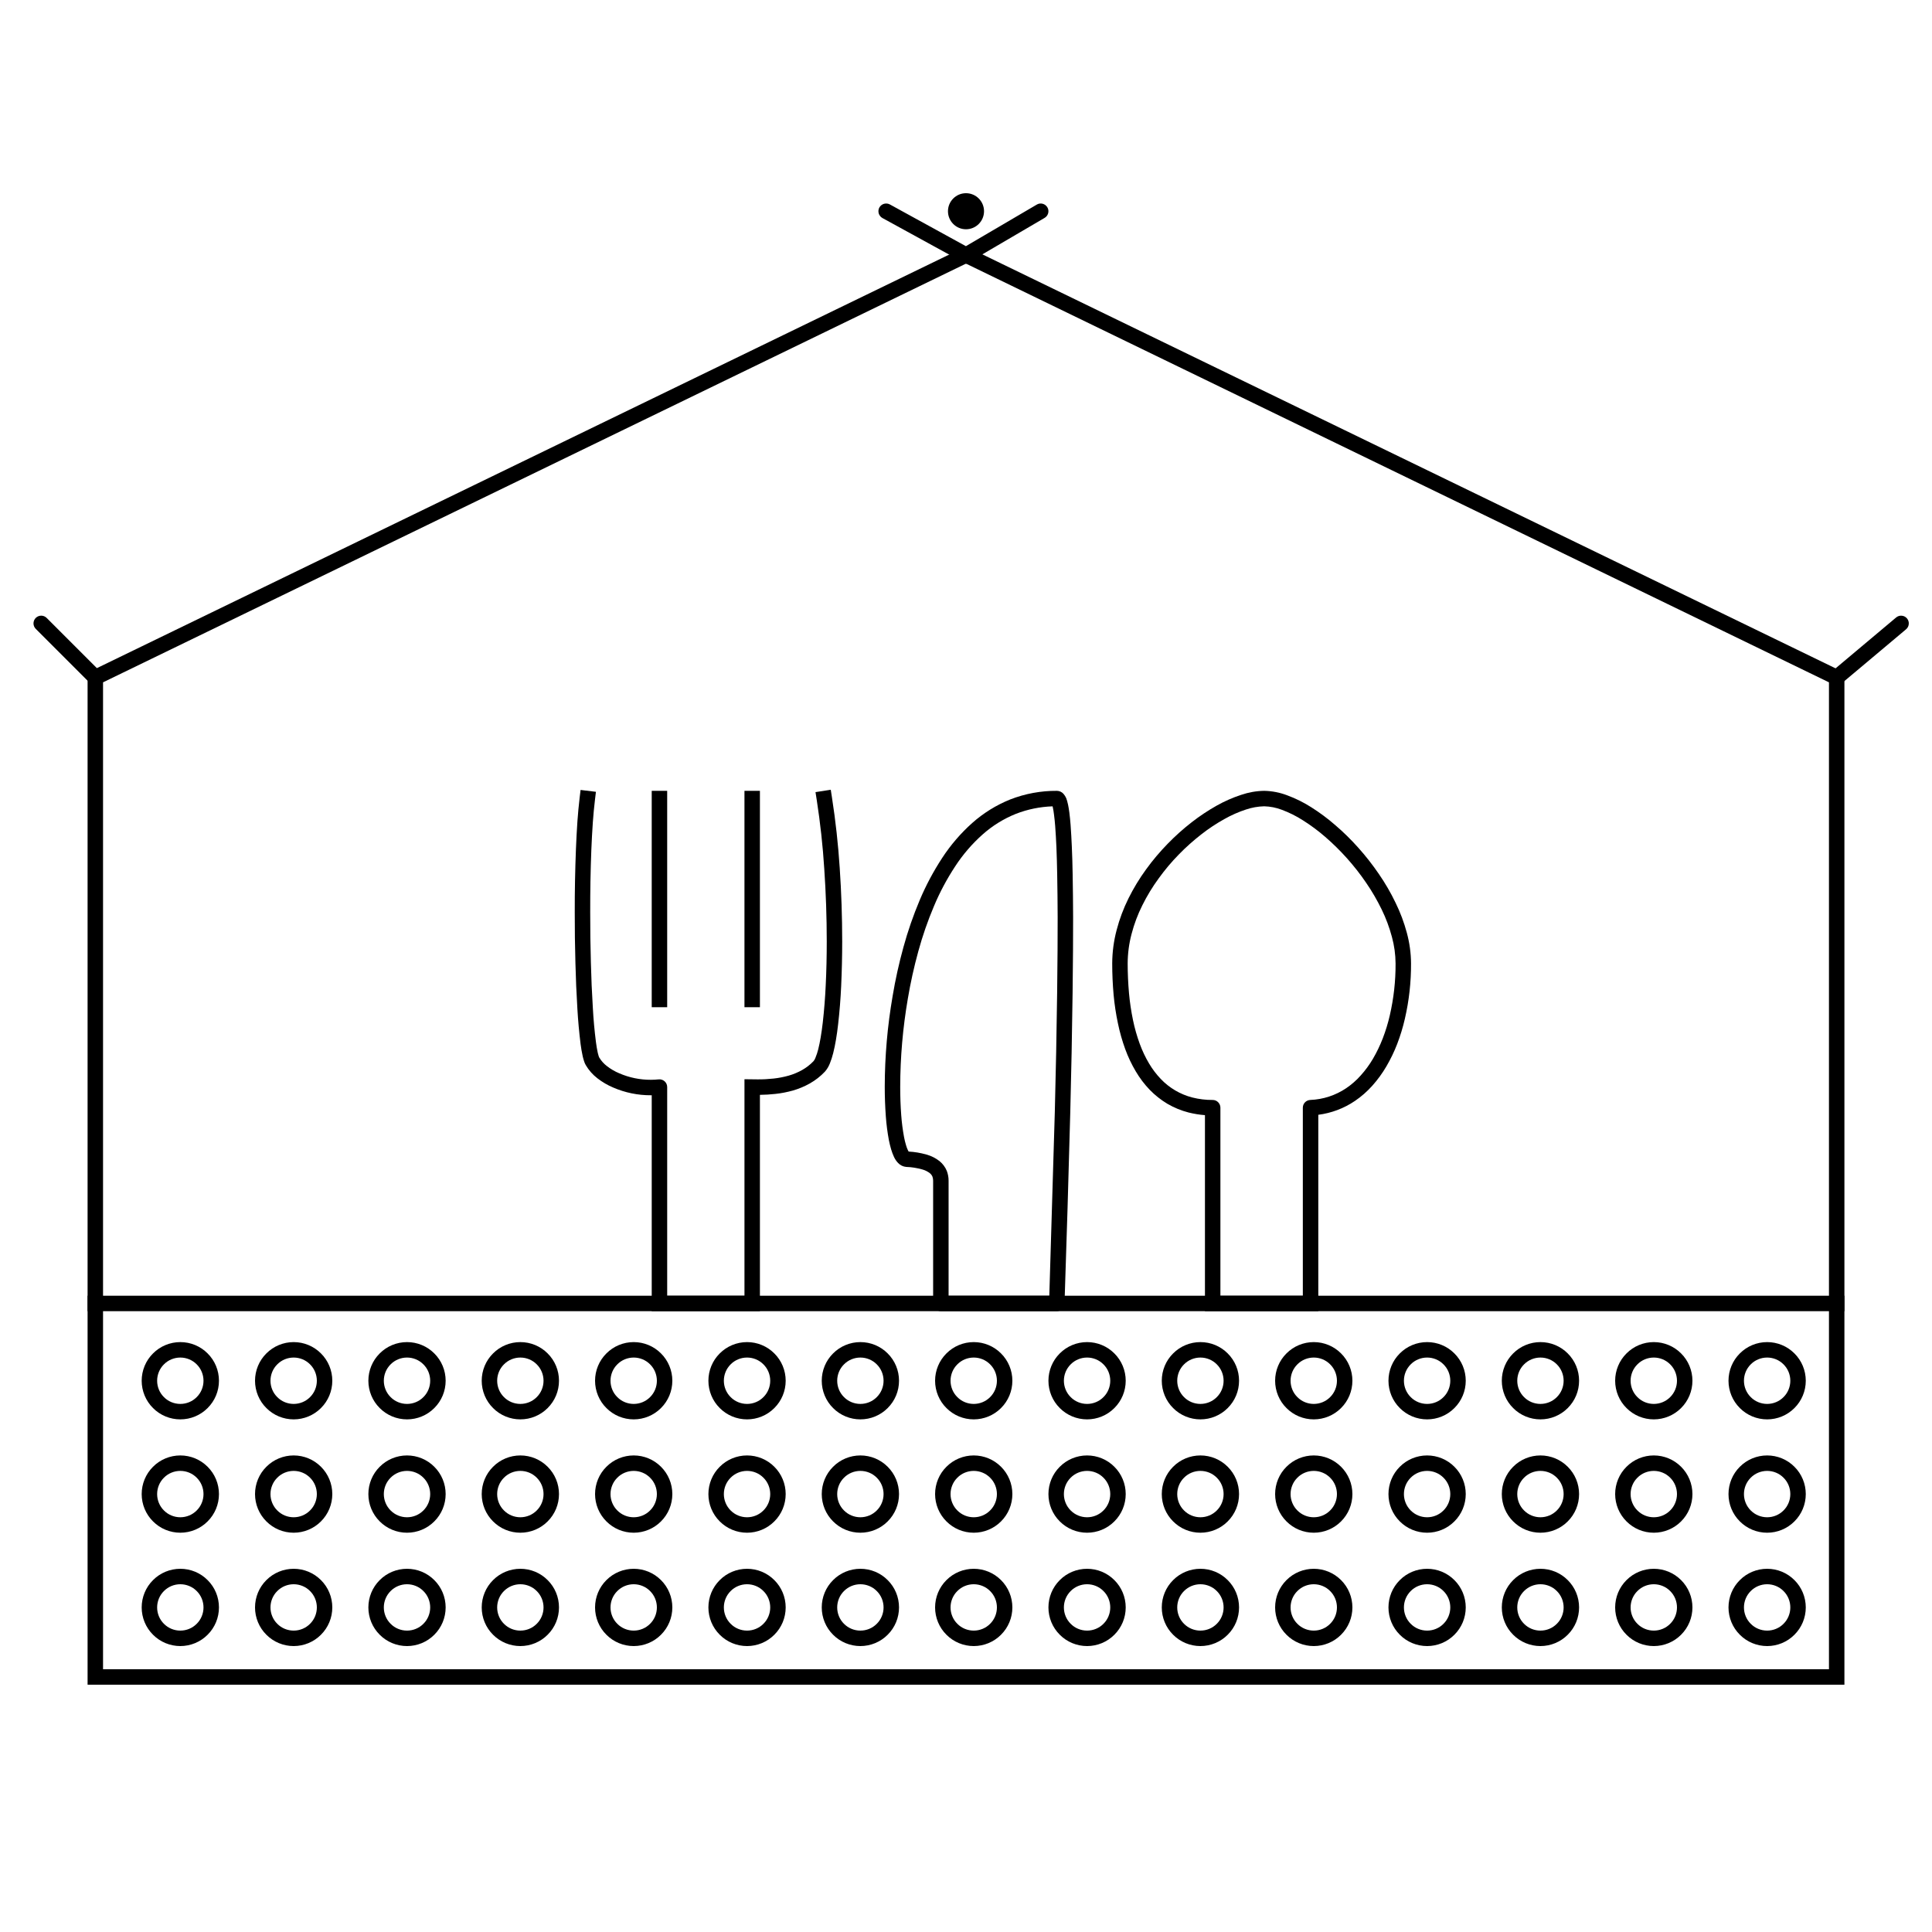 <?xml version="1.0" encoding="UTF-8"?>
<svg style="isolation:isolate" viewBox="0 0 375 375" xmlns="http://www.w3.org/2000/svg">
<defs>
<clipPath id="a">
<rect width="375" height="375"/>
</clipPath>
</defs>
<g clip-path="url(#a)">
<path d="m358 130.56v196.44h-341v-196.44l170.5-82.73 170.5 82.73zm-3 1.88v191.56h-335v-191.56l167.5-81.27 167.5 81.27z" fill-rule="evenodd"/>
<path d="m6.94 122.06c-0.28-0.28-0.44-0.66-0.44-1.06s0.16-0.78 0.44-1.06 0.66-0.44 1.06-0.44 0.78 0.16 1.06 0.44l10.5 10.5c0.28 0.28 0.44 0.66 0.44 1.06s-0.16 0.78-0.44 1.06-0.66 0.44-1.06 0.44-0.78-0.16-1.06-0.44l-10.5-10.5z"/>
<path d="m369.96 122.15l-12.5 10.5c-0.3 0.25-0.69 0.38-1.09 0.34-0.4-0.03-0.76-0.22-1.02-0.53-0.25-0.3-0.38-0.69-0.34-1.09 0.03-0.4 0.22-0.76 0.53-1.02l12.5-10.5c0.3-0.25 0.69-0.38 1.09-0.34 0.4 0.03 0.76 0.22 1.02 0.53 0.25 0.3 0.38 0.69 0.34 1.09-0.03 0.4-0.22 0.76-0.53 1.02z"/>
<path d="m201.24 39.71c0.34-0.21 0.75-0.26 1.14-0.16 0.38 0.1 0.71 0.35 0.91 0.69 0.21 0.34 0.26 0.75 0.16 1.14-0.1 0.38-0.35 0.71-0.69 0.91l-15.24 8.93-16.24-8.9c-0.35-0.2-0.61-0.52-0.72-0.9s-0.07-0.79 0.12-1.14c0.2-0.35 0.52-0.61 0.9-0.72s0.79-0.07 1.14 0.12l14.76 8.1 13.76-8.07z"/>
<path d="m184 41c0-1.932 1.568-3.5 3.5-3.5s3.5 1.568 3.5 3.5-1.568 3.5-3.5 3.5-3.5-1.568-3.5-3.5z"/>
<g style="isolation:isolate">
<path d="m181.12 253v-22.01-1.78-0.01-0.02c0-0.27-0.04-0.54-0.13-0.79-0.11-0.26-0.28-0.49-0.5-0.67-0.44-0.34-0.94-0.59-1.47-0.73-1.02-0.29-2.06-0.46-3.11-0.49-0.61-0.05-1.17-0.32-1.59-0.77-0.33-0.34-0.6-0.74-0.8-1.18-0.22-0.47-0.4-0.96-0.55-1.46-0.17-0.59-0.32-1.19-0.44-1.8-0.28-1.52-0.48-3.05-0.59-4.59-0.14-1.92-0.21-3.84-0.21-5.76 0.01-5.9 0.52-11.79 1.53-17.61 0.53-3.19 1.23-6.35 2.09-9.46 0.85-3.12 1.91-6.17 3.16-9.14 1.21-2.88 2.68-5.63 4.39-8.24 1.63-2.49 3.58-4.76 5.8-6.74 2.18-1.94 4.68-3.49 7.39-4.58 2.88-1.12 5.95-1.69 9.04-1.67 0.49 0 0.96 0.21 1.29 0.58 0.22 0.25 0.4 0.54 0.53 0.84 0.07 0.18 0.13 0.36 0.18 0.54 0.07 0.24 0.13 0.48 0.18 0.73 0.05 0.21 0.09 0.43 0.12 0.65 0.05 0.29 0.09 0.57 0.13 0.86 0.1 0.8 0.18 1.6 0.24 2.4 0.1 1.4 0.18 2.8 0.24 4.2 0.08 1.79 0.13 3.57 0.16 5.36 0.05 2.78 0.08 5.57 0.09 8.36 0 2.15 0 4.31-0.02 6.46-0.02 2.76-0.04 5.52-0.08 8.28-0.1 7.7-0.25 15.39-0.45 23.09-0.33 12.4-0.7 24.8-1.12 37.2-0.01 0.39-0.18 0.76-0.46 1.03s-0.65 0.42-1.04 0.42h-22.5c-0.4 0-0.78-0.16-1.06-0.44s-0.44-0.66-0.44-1.06zm-4.75-29.48c-0.05-0.08-0.09-0.15-0.13-0.23-0.16-0.33-0.29-0.68-0.39-1.04-0.15-0.5-0.27-1.01-0.37-1.52-0.26-1.41-0.45-2.83-0.55-4.25-0.14-1.84-0.2-3.68-0.2-5.53 0.01-5.74 0.51-11.46 1.48-17.11 0.52-3.09 1.2-6.16 2.03-9.18 0.82-2.99 1.83-5.92 3.04-8.77 1.13-2.71 2.52-5.3 4.13-7.75 1.49-2.28 3.26-4.34 5.29-6.15 1.91-1.71 4.11-3.07 6.5-4.03 2.27-0.88 4.67-1.37 7.11-1.45 0.02 0.1 0.04 0.19 0.06 0.29 0.04 0.17 0.07 0.34 0.1 0.52 0.04 0.26 0.08 0.51 0.11 0.77 0.1 0.74 0.17 1.49 0.23 2.23 0.1 1.37 0.18 2.74 0.24 4.11 0.07 1.76 0.12 3.52 0.15 5.28 0.05 2.77 0.08 5.54 0.09 8.31 0 2.15 0 4.3-0.02 6.45-0.02 2.75-0.04 5.5-0.08 8.25-0.1 7.68-0.25 15.37-0.45 23.05l-1.07 35.73h-19.55v-20.51-1.77-0.01c0.01-0.65-0.11-1.3-0.34-1.92-0.3-0.74-0.79-1.4-1.41-1.91-0.76-0.59-1.62-1.03-2.55-1.28-1.12-0.32-2.28-0.52-3.45-0.58z" fill-rule="evenodd"/>
<path d="m233.88 254.5v-38.05c-1.08-0.08-2.15-0.26-3.2-0.52-1.43-0.37-2.81-0.94-4.1-1.69-1.25-0.75-2.4-1.66-3.42-2.71-1.04-1.08-1.95-2.29-2.71-3.58-0.82-1.38-1.5-2.82-2.05-4.33-0.59-1.62-1.06-3.29-1.41-4.98-0.39-1.84-0.67-3.69-0.84-5.56-0.18-2.02-0.27-4.05-0.27-6.08 0.01-2.2 0.3-4.38 0.86-6.49 0.55-2.12 1.33-4.18 2.3-6.14 0.98-1.97 2.12-3.85 3.42-5.63 1.27-1.76 2.68-3.42 4.19-4.97 1.46-1.5 3.02-2.9 4.67-4.18 1.53-1.19 3.15-2.27 4.84-3.22 1.51-0.85 3.1-1.55 4.75-2.09 1.44-0.49 2.95-0.76 4.48-0.78 1.53 0.03 3.05 0.33 4.48 0.88 1.63 0.6 3.19 1.38 4.65 2.31 1.64 1.04 3.21 2.2 4.67 3.48 1.59 1.36 3.08 2.83 4.47 4.39 1.44 1.61 2.77 3.31 3.99 5.1 1.22 1.77 2.3 3.63 3.23 5.57 0.92 1.87 1.65 3.83 2.19 5.84 0.52 1.93 0.8 3.92 0.81 5.92 0.02 3.62-0.38 7.24-1.2 10.77-0.38 1.66-0.88 3.29-1.49 4.88-0.58 1.51-1.29 2.97-2.11 4.37-0.78 1.33-1.69 2.58-2.72 3.73-1 1.12-2.13 2.11-3.37 2.95-2.12 1.44-4.56 2.36-7.11 2.69v38.12h-22zm3-3v-36.5c0-0.4-0.16-0.78-0.44-1.06-0.28-0.29-0.67-0.44-1.07-0.44-1.33 0.01-2.65-0.15-3.95-0.48-1.16-0.3-2.28-0.76-3.31-1.37-1.02-0.6-1.96-1.34-2.78-2.2-0.88-0.92-1.65-1.93-2.3-3.03-0.72-1.21-1.32-2.49-1.81-3.82-0.54-1.49-0.98-3.02-1.3-4.57-0.36-1.73-0.62-3.47-0.78-5.23-0.17-1.92-0.26-3.86-0.26-5.8 0.01-1.93 0.26-3.86 0.76-5.73 0.5-1.92 1.2-3.79 2.09-5.56 0.9-1.82 1.96-3.56 3.16-5.2 1.19-1.65 2.49-3.2 3.91-4.65 1.36-1.4 2.82-2.7 4.36-3.9 1.41-1.11 2.91-2.1 4.47-2.97 1.34-0.76 2.76-1.39 4.23-1.87 1.13-0.38 2.32-0.59 3.52-0.62 1.17 0.03 2.34 0.26 3.43 0.68 1.44 0.54 2.81 1.22 4.1 2.05 1.52 0.96 2.96 2.03 4.32 3.21 1.48 1.28 2.88 2.66 4.19 4.12 1.35 1.51 2.61 3.11 3.75 4.79 1.14 1.65 2.14 3.39 3.02 5.19 0.83 1.7 1.49 3.48 1.98 5.31 0.46 1.68 0.7 3.42 0.71 5.16 0.02 3.39-0.36 6.77-1.12 10.07-0.35 1.53-0.81 3.02-1.37 4.48-0.53 1.36-1.16 2.68-1.89 3.93-0.68 1.16-1.48 2.25-2.38 3.25-0.83 0.94-1.78 1.77-2.81 2.47-2.07 1.4-4.49 2.19-6.99 2.29-0.38 0.02-0.75 0.18-1.02 0.46s-0.42 0.65-0.42 1.04v36.5h-16z" fill-rule="evenodd"/>
<path d="m129.5 194v1.5h-3v-1.5-39-1.5h3v1.5 39z"/>
<path d="m147.5 194v1.5h-3v-1.5-39-1.5h3v1.5 39z"/>
<path d="m158.52 155.23l-0.23-1.48 2.96-0.46 0.23 1.48c0.71 4.55 1.21 9.12 1.51 13.71 0.32 4.74 0.48 9.5 0.48 14.25 0 2.89-0.07 5.77-0.2 8.66-0.11 2.48-0.31 4.95-0.59 7.41-0.11 1.03-0.26 2.05-0.43 3.07-0.14 0.86-0.32 1.71-0.53 2.55-0.17 0.69-0.39 1.36-0.65 2.01-0.23 0.58-0.55 1.12-0.96 1.58-0.86 0.91-1.85 1.68-2.93 2.29-1.03 0.58-2.13 1.04-3.27 1.37-1.12 0.31-2.27 0.54-3.43 0.66-0.99 0.11-1.99 0.17-2.98 0.18v41.99h-21v-41.91h-0.16c-2.52 0.01-5.01-0.5-7.32-1.5-1.09-0.46-2.12-1.06-3.06-1.79-0.91-0.7-1.68-1.57-2.26-2.56-0.15-0.26-0.27-0.53-0.35-0.82-0.1-0.3-0.18-0.6-0.25-0.91-0.17-0.78-0.31-1.58-0.41-2.37-0.28-2.27-0.49-4.55-0.62-6.83-0.18-2.95-0.31-5.9-0.38-8.86-0.09-3.28-0.14-6.56-0.13-9.85-0.01-4.1 0.07-8.21 0.23-12.31 0.07-1.81 0.17-3.61 0.29-5.41 0.11-1.52 0.25-3.04 0.43-4.56l0.18-1.49 2.98 0.36-0.18 1.49c-0.18 1.46-0.31 2.93-0.42 4.41-0.12 1.77-0.22 3.54-0.29 5.32-0.16 4.06-0.23 8.13-0.22 12.19-0.01 3.26 0.04 6.52 0.13 9.77 0.07 2.93 0.2 5.85 0.38 8.77 0.12 2.21 0.32 4.42 0.6 6.62 0.09 0.71 0.21 1.41 0.36 2.11 0.05 0.22 0.11 0.44 0.18 0.65 0.02 0.08 0.06 0.16 0.1 0.24 0.38 0.64 0.89 1.21 1.48 1.66 0.74 0.58 1.55 1.05 2.41 1.41 1.94 0.84 4.03 1.27 6.13 1.26 0.51 0 1.01-0.03 1.51-0.08 0.42-0.05 0.84 0.09 1.16 0.37 0.32 0.29 0.5 0.69 0.5 1.12v40.5h15v-42.02l2.55 0.03c1.04 0.01 2.07-0.05 3.1-0.16 1-0.11 1.98-0.3 2.94-0.57 0.91-0.26 1.79-0.63 2.61-1.09 0.81-0.46 1.55-1.03 2.19-1.7 0.17-0.2 0.3-0.42 0.38-0.66 0.22-0.53 0.4-1.07 0.54-1.63 0.19-0.77 0.35-1.54 0.48-2.33 0.16-0.96 0.3-1.93 0.41-2.91 0.27-2.39 0.46-4.8 0.57-7.21 0.14-2.84 0.2-5.68 0.2-8.52 0-4.69-0.16-9.37-0.48-14.05-0.28-4.5-0.78-8.99-1.47-13.45z"/>
</g>
<path d="m27.5 312c0-1.99 0.79-3.9 2.2-5.3 1.4-1.41 3.31-2.2 5.3-2.2s3.9 0.79 5.3 2.2c1.41 1.4 2.2 3.31 2.2 5.3s-0.79 3.9-2.2 5.3c-1.4 1.41-3.31 2.2-5.3 2.2s-3.9-0.79-5.3-2.2c-1.41-1.4-2.2-3.31-2.2-5.3zm3 0c0-1.19 0.47-2.34 1.32-3.18 0.84-0.85 1.99-1.32 3.18-1.32s2.34 0.47 3.18 1.32c0.85 0.84 1.32 1.99 1.32 3.18s-0.47 2.34-1.32 3.18c-0.84 0.85-1.99 1.32-3.18 1.32s-2.34-0.47-3.18-1.32c-0.85-0.84-1.32-1.99-1.32-3.18z" fill-rule="evenodd"/>
<path d="m49.5 312c0-1.99 0.79-3.9 2.2-5.3 1.4-1.41 3.31-2.2 5.3-2.2s3.9 0.79 5.3 2.2c1.41 1.4 2.2 3.31 2.2 5.3s-0.79 3.9-2.2 5.3c-1.4 1.41-3.31 2.2-5.3 2.2s-3.9-0.79-5.3-2.2c-1.41-1.4-2.2-3.31-2.2-5.3zm3 0c0-1.19 0.47-2.34 1.32-3.18 0.84-0.85 1.99-1.32 3.18-1.32s2.34 0.47 3.18 1.32c0.85 0.84 1.32 1.99 1.32 3.18s-0.47 2.34-1.32 3.18c-0.84 0.85-1.99 1.32-3.18 1.32s-2.34-0.47-3.18-1.32c-0.85-0.84-1.32-1.99-1.32-3.18z" fill-rule="evenodd"/>
<path d="m71.5 312c0-1.99 0.79-3.9 2.2-5.3 1.4-1.41 3.31-2.2 5.3-2.2s3.9 0.79 5.3 2.2c1.41 1.4 2.2 3.31 2.2 5.3s-0.79 3.9-2.2 5.3c-1.4 1.41-3.31 2.2-5.3 2.2s-3.9-0.79-5.3-2.2c-1.41-1.4-2.2-3.31-2.2-5.3zm3 0c0-1.19 0.47-2.34 1.32-3.18 0.84-0.85 1.99-1.32 3.18-1.32s2.34 0.47 3.18 1.32c0.85 0.84 1.32 1.99 1.32 3.18s-0.47 2.34-1.32 3.18c-0.84 0.85-1.99 1.32-3.18 1.32s-2.34-0.47-3.18-1.32c-0.85-0.84-1.32-1.99-1.32-3.18z" fill-rule="evenodd"/>
<path d="m93.5 312c0-1.99 0.79-3.9 2.2-5.3 1.4-1.41 3.31-2.2 5.3-2.2s3.9 0.79 5.3 2.2c1.41 1.4 2.2 3.31 2.2 5.3s-0.79 3.9-2.2 5.3c-1.4 1.41-3.31 2.2-5.3 2.2s-3.9-0.79-5.3-2.2c-1.41-1.4-2.2-3.31-2.2-5.3zm3 0c0-1.19 0.47-2.34 1.32-3.18 0.84-0.85 1.99-1.32 3.18-1.32s2.34 0.47 3.18 1.32c0.85 0.84 1.32 1.99 1.32 3.18s-0.47 2.34-1.32 3.18c-0.84 0.85-1.99 1.32-3.18 1.32s-2.34-0.47-3.18-1.32c-0.85-0.84-1.32-1.99-1.32-3.18z" fill-rule="evenodd"/>
<path d="m115.5 312c0-1.99 0.79-3.9 2.2-5.3 1.4-1.41 3.31-2.2 5.3-2.2s3.9 0.79 5.3 2.2c1.41 1.4 2.2 3.31 2.2 5.3s-0.79 3.9-2.2 5.3c-1.4 1.41-3.31 2.2-5.3 2.2s-3.9-0.79-5.3-2.2c-1.41-1.4-2.2-3.31-2.2-5.3zm3 0c0-1.19 0.47-2.34 1.32-3.18 0.84-0.85 1.99-1.32 3.18-1.32s2.34 0.47 3.18 1.32c0.85 0.84 1.32 1.99 1.32 3.18s-0.47 2.34-1.32 3.18c-0.84 0.85-1.99 1.32-3.18 1.32s-2.34-0.47-3.18-1.32c-0.85-0.84-1.32-1.99-1.32-3.18z" fill-rule="evenodd"/>
<path d="m137.5 312c0-1.99 0.79-3.9 2.2-5.3 1.4-1.41 3.31-2.2 5.3-2.2s3.9 0.79 5.3 2.2c1.41 1.4 2.2 3.31 2.2 5.3s-0.79 3.9-2.2 5.3c-1.4 1.41-3.31 2.2-5.3 2.2s-3.9-0.79-5.3-2.2c-1.41-1.4-2.2-3.31-2.2-5.3zm3 0c0-1.19 0.47-2.34 1.32-3.18 0.84-0.85 1.99-1.32 3.18-1.32s2.34 0.47 3.18 1.32c0.85 0.84 1.32 1.99 1.32 3.18s-0.47 2.34-1.32 3.18c-0.84 0.85-1.99 1.32-3.18 1.32s-2.34-0.47-3.18-1.32c-0.85-0.84-1.32-1.99-1.32-3.18z" fill-rule="evenodd"/>
<path d="m159.5 312c0-1.99 0.79-3.9 2.2-5.3 1.4-1.41 3.31-2.2 5.3-2.2s3.9 0.79 5.3 2.2c1.41 1.4 2.2 3.31 2.2 5.3s-0.79 3.9-2.2 5.3c-1.4 1.41-3.31 2.2-5.3 2.2s-3.9-0.79-5.3-2.2c-1.41-1.4-2.2-3.31-2.2-5.3zm3 0c0-1.19 0.47-2.34 1.32-3.18 0.84-0.85 1.99-1.32 3.18-1.32s2.34 0.47 3.18 1.32c0.85 0.84 1.32 1.99 1.32 3.18s-0.47 2.34-1.32 3.18c-0.84 0.85-1.99 1.32-3.18 1.32s-2.34-0.47-3.18-1.32c-0.85-0.84-1.32-1.99-1.32-3.18z" fill-rule="evenodd"/>
<path d="m181.5 312c0-1.99 0.79-3.9 2.2-5.3 1.4-1.41 3.31-2.2 5.3-2.2s3.9 0.79 5.3 2.2c1.41 1.4 2.2 3.31 2.2 5.3s-0.79 3.9-2.2 5.3c-1.4 1.41-3.31 2.2-5.3 2.2s-3.9-0.79-5.3-2.2c-1.41-1.4-2.2-3.31-2.2-5.3zm3 0c0-1.19 0.47-2.34 1.32-3.18 0.84-0.85 1.99-1.32 3.18-1.32s2.34 0.47 3.18 1.32c0.85 0.84 1.32 1.99 1.32 3.18s-0.47 2.34-1.32 3.18c-0.84 0.85-1.99 1.32-3.18 1.32s-2.34-0.47-3.18-1.32c-0.85-0.84-1.32-1.99-1.32-3.18z" fill-rule="evenodd"/>
<path d="m203.5 312c0-1.99 0.79-3.9 2.2-5.3 1.4-1.41 3.31-2.2 5.3-2.2s3.9 0.79 5.3 2.2c1.41 1.4 2.2 3.31 2.2 5.3s-0.79 3.9-2.2 5.3c-1.4 1.41-3.31 2.2-5.3 2.2s-3.9-0.79-5.3-2.2c-1.41-1.4-2.2-3.31-2.2-5.3zm3 0c0-1.19 0.47-2.34 1.32-3.18 0.84-0.85 1.99-1.32 3.18-1.32s2.34 0.47 3.18 1.32c0.85 0.84 1.32 1.99 1.32 3.18s-0.47 2.34-1.32 3.18c-0.84 0.85-1.99 1.32-3.18 1.32s-2.34-0.47-3.18-1.32c-0.85-0.84-1.32-1.99-1.32-3.18z" fill-rule="evenodd"/>
<path d="m225.5 312c0-1.99 0.79-3.9 2.2-5.3 1.4-1.41 3.31-2.2 5.3-2.2s3.9 0.79 5.3 2.2c1.41 1.4 2.2 3.31 2.2 5.3s-0.79 3.9-2.2 5.3c-1.4 1.41-3.31 2.2-5.3 2.2s-3.9-0.79-5.3-2.2c-1.41-1.4-2.2-3.31-2.2-5.3zm3 0c0-1.19 0.47-2.34 1.32-3.18 0.84-0.85 1.99-1.32 3.18-1.32s2.34 0.47 3.18 1.32c0.85 0.84 1.32 1.99 1.32 3.18s-0.47 2.34-1.32 3.18c-0.84 0.85-1.99 1.32-3.18 1.32s-2.34-0.47-3.18-1.32c-0.85-0.84-1.32-1.99-1.32-3.18z" fill-rule="evenodd"/>
<path d="m247.5 312c0-1.99 0.79-3.9 2.2-5.3 1.4-1.41 3.31-2.2 5.3-2.2s3.9 0.79 5.3 2.2c1.41 1.4 2.2 3.31 2.2 5.3s-0.79 3.9-2.2 5.3c-1.4 1.41-3.31 2.2-5.3 2.2s-3.9-0.79-5.3-2.2c-1.41-1.4-2.2-3.31-2.2-5.3zm3 0c0-1.19 0.47-2.34 1.32-3.18 0.84-0.85 1.99-1.32 3.18-1.32s2.34 0.47 3.18 1.32c0.85 0.84 1.32 1.99 1.32 3.18s-0.47 2.34-1.32 3.18c-0.84 0.85-1.99 1.32-3.18 1.32s-2.34-0.47-3.18-1.32c-0.85-0.84-1.32-1.99-1.32-3.18z" fill-rule="evenodd"/>
<path d="m269.5 312c0-1.99 0.79-3.9 2.2-5.3 1.4-1.41 3.31-2.2 5.3-2.2s3.9 0.79 5.3 2.2c1.41 1.4 2.2 3.31 2.2 5.3s-0.79 3.9-2.2 5.3c-1.4 1.41-3.31 2.2-5.3 2.2s-3.9-0.79-5.3-2.2c-1.41-1.4-2.2-3.31-2.2-5.3zm3 0c0-1.19 0.47-2.34 1.32-3.18 0.84-0.85 1.99-1.32 3.18-1.32s2.34 0.47 3.18 1.32c0.85 0.84 1.32 1.99 1.32 3.18s-0.47 2.34-1.32 3.18c-0.84 0.85-1.99 1.32-3.18 1.32s-2.34-0.47-3.18-1.32c-0.85-0.84-1.32-1.99-1.32-3.18z" fill-rule="evenodd"/>
<path d="m291.5 312c0-1.99 0.79-3.9 2.2-5.3 1.4-1.41 3.31-2.2 5.3-2.2s3.9 0.79 5.3 2.2c1.41 1.4 2.2 3.31 2.2 5.3s-0.79 3.9-2.2 5.3c-1.4 1.41-3.31 2.2-5.3 2.2s-3.9-0.79-5.3-2.2c-1.41-1.4-2.2-3.31-2.2-5.3zm3 0c0-1.19 0.47-2.34 1.32-3.18 0.84-0.85 1.99-1.32 3.18-1.32s2.34 0.47 3.18 1.32c0.85 0.84 1.32 1.99 1.32 3.18s-0.47 2.34-1.32 3.18c-0.84 0.85-1.99 1.32-3.18 1.32s-2.34-0.47-3.18-1.32c-0.85-0.84-1.32-1.99-1.32-3.18z" fill-rule="evenodd"/>
<path d="m313.5 312c0-1.99 0.79-3.9 2.2-5.3 1.4-1.41 3.31-2.2 5.3-2.2s3.9 0.79 5.3 2.2c1.41 1.4 2.2 3.31 2.2 5.3s-0.79 3.9-2.2 5.3c-1.4 1.41-3.31 2.2-5.3 2.2s-3.9-0.79-5.3-2.2c-1.41-1.4-2.2-3.31-2.2-5.3zm3 0c0-1.19 0.47-2.34 1.32-3.18 0.84-0.85 1.99-1.32 3.18-1.32s2.34 0.47 3.18 1.32c0.85 0.84 1.32 1.99 1.32 3.18s-0.47 2.34-1.32 3.18c-0.84 0.85-1.99 1.32-3.18 1.32s-2.34-0.47-3.18-1.32c-0.85-0.84-1.32-1.99-1.32-3.18z" fill-rule="evenodd"/>
<path d="m335.5 312c0-1.99 0.79-3.9 2.2-5.3 1.4-1.41 3.31-2.2 5.3-2.2s3.9 0.79 5.3 2.2c1.41 1.4 2.2 3.31 2.2 5.3s-0.79 3.9-2.2 5.3c-1.4 1.41-3.31 2.2-5.3 2.2s-3.9-0.79-5.3-2.2c-1.41-1.4-2.2-3.31-2.2-5.3zm3 0c0-1.19 0.47-2.34 1.32-3.18 0.84-0.85 1.99-1.32 3.18-1.32s2.34 0.47 3.18 1.32c0.85 0.84 1.32 1.99 1.32 3.18s-0.47 2.34-1.32 3.18c-0.84 0.85-1.99 1.32-3.18 1.32s-2.34-0.47-3.18-1.32c-0.85-0.84-1.32-1.99-1.32-3.18z" fill-rule="evenodd"/>
<path d="m27.5 290c0-1.99 0.79-3.9 2.2-5.3 1.4-1.41 3.31-2.2 5.3-2.2s3.9 0.79 5.3 2.2c1.41 1.4 2.2 3.31 2.2 5.3s-0.79 3.9-2.2 5.3c-1.4 1.41-3.31 2.2-5.3 2.2s-3.9-0.79-5.3-2.2c-1.41-1.4-2.2-3.31-2.2-5.3zm3 0c0-1.19 0.47-2.34 1.32-3.18 0.84-0.85 1.99-1.32 3.18-1.32s2.34 0.47 3.18 1.32c0.85 0.84 1.32 1.99 1.32 3.18s-0.47 2.34-1.32 3.18c-0.84 0.85-1.99 1.32-3.18 1.32s-2.34-0.47-3.18-1.32c-0.85-0.84-1.32-1.99-1.32-3.18z" fill-rule="evenodd"/>
<path d="m49.5 290c0-1.99 0.79-3.9 2.2-5.3 1.4-1.41 3.31-2.2 5.3-2.2s3.9 0.79 5.3 2.2c1.41 1.4 2.2 3.31 2.2 5.3s-0.79 3.9-2.2 5.3c-1.4 1.41-3.31 2.2-5.3 2.2s-3.9-0.79-5.3-2.2c-1.41-1.4-2.2-3.31-2.2-5.3zm3 0c0-1.19 0.47-2.34 1.32-3.18 0.84-0.85 1.99-1.32 3.18-1.32s2.34 0.47 3.18 1.32c0.85 0.84 1.32 1.99 1.32 3.18s-0.47 2.34-1.32 3.18c-0.84 0.85-1.99 1.32-3.18 1.32s-2.34-0.47-3.18-1.32c-0.85-0.84-1.32-1.99-1.32-3.18z" fill-rule="evenodd"/>
<path d="m71.5 290c0-1.99 0.79-3.9 2.2-5.3 1.4-1.41 3.31-2.2 5.3-2.2s3.9 0.79 5.3 2.2c1.41 1.4 2.2 3.31 2.2 5.3s-0.79 3.9-2.2 5.3c-1.4 1.41-3.31 2.2-5.3 2.2s-3.9-0.79-5.3-2.2c-1.41-1.4-2.2-3.31-2.2-5.3zm3 0c0-1.19 0.47-2.34 1.32-3.18 0.84-0.85 1.99-1.32 3.18-1.32s2.34 0.47 3.18 1.32c0.85 0.84 1.32 1.99 1.32 3.18s-0.47 2.34-1.32 3.18c-0.84 0.85-1.99 1.32-3.18 1.32s-2.34-0.47-3.18-1.32c-0.85-0.84-1.32-1.99-1.32-3.18z" fill-rule="evenodd"/>
<path d="m93.5 290c0-1.99 0.79-3.9 2.2-5.3 1.4-1.41 3.31-2.2 5.3-2.2s3.9 0.79 5.3 2.2c1.41 1.4 2.2 3.31 2.2 5.3s-0.79 3.9-2.2 5.3c-1.4 1.41-3.31 2.2-5.3 2.2s-3.9-0.79-5.3-2.2c-1.41-1.4-2.2-3.31-2.2-5.3zm3 0c0-1.19 0.47-2.34 1.32-3.18 0.84-0.85 1.99-1.32 3.18-1.32s2.34 0.47 3.18 1.32c0.85 0.84 1.32 1.99 1.32 3.18s-0.47 2.34-1.32 3.18c-0.84 0.85-1.99 1.32-3.18 1.32s-2.34-0.47-3.18-1.32c-0.85-0.84-1.32-1.99-1.32-3.18z" fill-rule="evenodd"/>
<path d="m115.5 290c0-1.99 0.79-3.9 2.2-5.3 1.4-1.41 3.31-2.2 5.3-2.2s3.9 0.79 5.3 2.2c1.41 1.4 2.2 3.31 2.2 5.3s-0.79 3.9-2.2 5.3c-1.4 1.41-3.31 2.2-5.3 2.2s-3.9-0.79-5.3-2.2c-1.41-1.4-2.2-3.31-2.2-5.3zm3 0c0-1.19 0.47-2.34 1.32-3.18 0.84-0.85 1.99-1.32 3.18-1.32s2.34 0.47 3.18 1.32c0.85 0.84 1.32 1.99 1.32 3.18s-0.47 2.34-1.32 3.18c-0.84 0.85-1.99 1.32-3.18 1.32s-2.34-0.47-3.18-1.32c-0.85-0.84-1.32-1.99-1.32-3.18z" fill-rule="evenodd"/>
<path d="m137.5 290c0-1.99 0.79-3.9 2.2-5.3 1.4-1.41 3.31-2.2 5.3-2.2s3.9 0.79 5.3 2.2c1.41 1.4 2.2 3.31 2.2 5.3s-0.79 3.9-2.2 5.3c-1.4 1.41-3.31 2.2-5.3 2.2s-3.9-0.79-5.3-2.2c-1.41-1.4-2.2-3.31-2.2-5.3zm3 0c0-1.19 0.47-2.34 1.32-3.18 0.84-0.85 1.99-1.32 3.18-1.32s2.34 0.47 3.18 1.32c0.85 0.84 1.32 1.99 1.32 3.18s-0.47 2.34-1.32 3.18c-0.84 0.85-1.99 1.32-3.18 1.32s-2.34-0.47-3.18-1.32c-0.85-0.84-1.32-1.99-1.32-3.18z" fill-rule="evenodd"/>
<path d="m159.5 290c0-1.99 0.79-3.9 2.2-5.3 1.4-1.41 3.31-2.2 5.3-2.2s3.9 0.79 5.3 2.2c1.41 1.4 2.2 3.31 2.2 5.3s-0.79 3.9-2.2 5.3c-1.4 1.41-3.31 2.2-5.3 2.2s-3.9-0.79-5.3-2.2c-1.41-1.4-2.2-3.31-2.2-5.3zm3 0c0-1.19 0.47-2.34 1.32-3.18 0.84-0.85 1.99-1.32 3.18-1.32s2.34 0.47 3.18 1.32c0.85 0.84 1.32 1.99 1.32 3.18s-0.47 2.34-1.32 3.18c-0.84 0.85-1.99 1.32-3.18 1.32s-2.34-0.47-3.18-1.32c-0.85-0.84-1.32-1.99-1.32-3.18z" fill-rule="evenodd"/>
<path d="m181.5 290c0-1.99 0.79-3.9 2.2-5.3 1.4-1.41 3.31-2.2 5.3-2.2s3.9 0.79 5.3 2.2c1.41 1.4 2.2 3.31 2.2 5.3s-0.79 3.9-2.2 5.3c-1.4 1.41-3.31 2.2-5.3 2.2s-3.9-0.79-5.3-2.2c-1.41-1.4-2.2-3.31-2.2-5.3zm3 0c0-1.19 0.47-2.34 1.32-3.18 0.84-0.85 1.99-1.32 3.18-1.32s2.34 0.47 3.18 1.32c0.85 0.84 1.32 1.99 1.32 3.18s-0.47 2.34-1.32 3.18c-0.84 0.85-1.99 1.32-3.18 1.32s-2.34-0.47-3.18-1.32c-0.85-0.84-1.32-1.99-1.32-3.18z" fill-rule="evenodd"/>
<path d="m203.5 290c0-1.99 0.79-3.9 2.2-5.3 1.4-1.41 3.31-2.2 5.3-2.2s3.9 0.79 5.3 2.2c1.41 1.4 2.2 3.31 2.2 5.3s-0.79 3.9-2.2 5.3c-1.4 1.41-3.31 2.2-5.3 2.2s-3.9-0.79-5.3-2.2c-1.41-1.4-2.2-3.31-2.2-5.3zm3 0c0-1.19 0.47-2.34 1.32-3.18 0.84-0.85 1.99-1.32 3.18-1.32s2.34 0.47 3.18 1.32c0.85 0.84 1.32 1.99 1.32 3.18s-0.47 2.34-1.32 3.18c-0.84 0.85-1.99 1.32-3.18 1.32s-2.34-0.47-3.18-1.32c-0.85-0.84-1.32-1.99-1.32-3.18z" fill-rule="evenodd"/>
<path d="m225.5 290c0-1.99 0.79-3.9 2.2-5.3 1.4-1.41 3.31-2.2 5.3-2.2s3.9 0.79 5.3 2.2c1.41 1.4 2.2 3.31 2.2 5.3s-0.79 3.9-2.2 5.3c-1.4 1.41-3.31 2.2-5.3 2.2s-3.9-0.79-5.3-2.2c-1.41-1.4-2.2-3.31-2.2-5.3zm3 0c0-1.19 0.47-2.34 1.32-3.18 0.84-0.85 1.99-1.32 3.18-1.32s2.34 0.47 3.18 1.32c0.85 0.84 1.32 1.99 1.32 3.18s-0.47 2.34-1.32 3.18c-0.84 0.85-1.99 1.32-3.18 1.32s-2.34-0.47-3.18-1.32c-0.85-0.84-1.32-1.99-1.32-3.18z" fill-rule="evenodd"/>
<path d="m247.5 290c0-1.99 0.79-3.9 2.2-5.3 1.4-1.41 3.31-2.2 5.3-2.2s3.9 0.79 5.3 2.2c1.41 1.4 2.2 3.31 2.2 5.3s-0.79 3.9-2.2 5.3c-1.4 1.41-3.31 2.2-5.3 2.2s-3.9-0.79-5.3-2.2c-1.41-1.4-2.2-3.31-2.2-5.3zm3 0c0-1.19 0.47-2.34 1.32-3.18 0.84-0.85 1.99-1.32 3.18-1.32s2.34 0.47 3.18 1.32c0.85 0.84 1.32 1.99 1.32 3.18s-0.47 2.34-1.32 3.18c-0.84 0.85-1.99 1.32-3.18 1.32s-2.34-0.47-3.18-1.32c-0.85-0.84-1.32-1.99-1.32-3.18z" fill-rule="evenodd"/>
<path d="m269.5 290c0-1.99 0.79-3.9 2.2-5.3 1.4-1.41 3.31-2.2 5.3-2.2s3.9 0.79 5.3 2.2c1.41 1.4 2.2 3.31 2.2 5.3s-0.79 3.9-2.2 5.3c-1.4 1.41-3.31 2.2-5.3 2.2s-3.9-0.79-5.3-2.2c-1.41-1.4-2.2-3.31-2.2-5.3zm3 0c0-1.19 0.47-2.34 1.32-3.18 0.84-0.85 1.99-1.32 3.18-1.32s2.34 0.47 3.18 1.32c0.85 0.84 1.32 1.99 1.32 3.18s-0.47 2.34-1.32 3.18c-0.84 0.85-1.99 1.32-3.18 1.32s-2.34-0.47-3.18-1.32c-0.85-0.84-1.32-1.99-1.32-3.18z" fill-rule="evenodd"/>
<path d="m291.5 290c0-1.99 0.79-3.9 2.2-5.3 1.4-1.41 3.31-2.2 5.3-2.2s3.9 0.79 5.3 2.2c1.41 1.4 2.2 3.31 2.2 5.3s-0.79 3.9-2.2 5.3c-1.4 1.41-3.31 2.2-5.3 2.2s-3.9-0.79-5.3-2.2c-1.41-1.4-2.2-3.31-2.2-5.3zm3 0c0-1.19 0.47-2.34 1.32-3.18 0.84-0.85 1.99-1.32 3.18-1.32s2.34 0.47 3.18 1.32c0.85 0.84 1.32 1.99 1.32 3.18s-0.47 2.34-1.32 3.18c-0.84 0.85-1.99 1.32-3.18 1.32s-2.34-0.47-3.18-1.32c-0.85-0.84-1.32-1.99-1.32-3.18z" fill-rule="evenodd"/>
<path d="m313.5 290c0-1.99 0.79-3.9 2.2-5.3 1.4-1.41 3.31-2.2 5.3-2.2s3.9 0.79 5.3 2.2c1.41 1.4 2.2 3.31 2.2 5.3s-0.79 3.9-2.2 5.3c-1.4 1.41-3.31 2.2-5.3 2.2s-3.9-0.79-5.3-2.2c-1.41-1.4-2.2-3.31-2.2-5.3zm3 0c0-1.19 0.47-2.34 1.32-3.18 0.84-0.85 1.99-1.32 3.18-1.32s2.34 0.47 3.18 1.32c0.85 0.84 1.32 1.99 1.32 3.18s-0.47 2.34-1.32 3.18c-0.84 0.85-1.99 1.32-3.18 1.32s-2.34-0.47-3.18-1.32c-0.85-0.84-1.32-1.99-1.32-3.18z" fill-rule="evenodd"/>
<path d="m335.5 290c0-1.99 0.79-3.9 2.2-5.3 1.4-1.41 3.31-2.2 5.3-2.2s3.9 0.79 5.3 2.2c1.41 1.4 2.2 3.31 2.2 5.3s-0.79 3.9-2.2 5.3c-1.4 1.41-3.31 2.2-5.3 2.2s-3.9-0.79-5.3-2.2c-1.41-1.4-2.2-3.31-2.2-5.3zm3 0c0-1.19 0.47-2.34 1.32-3.18 0.84-0.85 1.99-1.32 3.18-1.32s2.34 0.47 3.18 1.32c0.85 0.84 1.32 1.99 1.32 3.18s-0.47 2.34-1.32 3.18c-0.84 0.85-1.99 1.32-3.18 1.32s-2.34-0.47-3.18-1.32c-0.85-0.84-1.32-1.99-1.32-3.18z" fill-rule="evenodd"/>
<path d="m27.5 268c0-1.99 0.79-3.9 2.2-5.3 1.4-1.41 3.31-2.2 5.3-2.2s3.9 0.79 5.3 2.2c1.41 1.4 2.2 3.31 2.2 5.3s-0.79 3.9-2.2 5.3c-1.4 1.41-3.31 2.2-5.3 2.2s-3.9-0.79-5.3-2.2c-1.41-1.4-2.2-3.31-2.2-5.3zm3 0c0-1.19 0.47-2.34 1.32-3.18 0.84-0.85 1.99-1.32 3.18-1.32s2.34 0.47 3.18 1.32c0.85 0.84 1.32 1.99 1.32 3.18s-0.47 2.34-1.32 3.18c-0.84 0.85-1.99 1.32-3.18 1.32s-2.34-0.47-3.18-1.32c-0.85-0.84-1.32-1.99-1.32-3.18z" fill-rule="evenodd"/>
<path d="m49.5 268c0-1.99 0.79-3.9 2.2-5.3 1.4-1.41 3.31-2.2 5.3-2.2s3.9 0.79 5.3 2.2c1.41 1.4 2.2 3.31 2.2 5.3s-0.79 3.9-2.2 5.3c-1.4 1.41-3.31 2.2-5.3 2.2s-3.9-0.79-5.3-2.2c-1.41-1.4-2.2-3.31-2.2-5.3zm3 0c0-1.19 0.47-2.34 1.32-3.18 0.84-0.85 1.99-1.32 3.18-1.32s2.34 0.47 3.18 1.32c0.85 0.84 1.32 1.99 1.32 3.18s-0.47 2.34-1.32 3.18c-0.84 0.85-1.99 1.32-3.18 1.32s-2.34-0.47-3.18-1.32c-0.85-0.84-1.32-1.99-1.32-3.18z" fill-rule="evenodd"/>
<path d="m71.5 268c0-1.99 0.79-3.9 2.2-5.3 1.4-1.41 3.31-2.2 5.3-2.2s3.9 0.79 5.3 2.2c1.41 1.4 2.2 3.31 2.2 5.3s-0.79 3.9-2.2 5.3c-1.4 1.41-3.31 2.2-5.3 2.2s-3.9-0.79-5.3-2.2c-1.41-1.4-2.2-3.31-2.2-5.3zm3 0c0-1.19 0.47-2.34 1.32-3.18 0.84-0.85 1.99-1.32 3.18-1.32s2.34 0.47 3.18 1.32c0.85 0.84 1.32 1.99 1.32 3.18s-0.47 2.34-1.32 3.18c-0.84 0.85-1.99 1.32-3.18 1.32s-2.34-0.47-3.18-1.32c-0.85-0.84-1.32-1.99-1.32-3.18z" fill-rule="evenodd"/>
<path d="m93.5 268c0-1.99 0.79-3.9 2.2-5.3 1.4-1.41 3.31-2.2 5.3-2.2s3.9 0.79 5.3 2.2c1.41 1.4 2.2 3.31 2.2 5.3s-0.79 3.9-2.2 5.3c-1.4 1.41-3.31 2.2-5.3 2.2s-3.9-0.79-5.3-2.2c-1.41-1.4-2.2-3.31-2.2-5.3zm3 0c0-1.19 0.47-2.34 1.32-3.18 0.84-0.85 1.99-1.32 3.18-1.32s2.34 0.47 3.18 1.32c0.85 0.84 1.32 1.99 1.32 3.18s-0.47 2.34-1.32 3.18c-0.84 0.85-1.99 1.32-3.18 1.32s-2.34-0.47-3.18-1.32c-0.85-0.84-1.32-1.99-1.32-3.18z" fill-rule="evenodd"/>
<path d="m115.5 268c0-1.99 0.79-3.9 2.2-5.3 1.4-1.41 3.31-2.2 5.3-2.2s3.9 0.79 5.3 2.2c1.41 1.4 2.2 3.31 2.2 5.3s-0.79 3.9-2.2 5.3c-1.4 1.41-3.31 2.2-5.3 2.2s-3.9-0.79-5.3-2.2c-1.41-1.4-2.2-3.31-2.2-5.3zm3 0c0-1.19 0.47-2.34 1.32-3.18 0.84-0.85 1.99-1.32 3.18-1.32s2.34 0.47 3.18 1.32c0.85 0.84 1.32 1.99 1.32 3.18s-0.47 2.34-1.32 3.18c-0.84 0.85-1.99 1.32-3.18 1.32s-2.34-0.47-3.18-1.32c-0.85-0.84-1.32-1.99-1.32-3.18z" fill-rule="evenodd"/>
<path d="m137.5 268c0-1.99 0.79-3.9 2.2-5.3 1.4-1.41 3.31-2.2 5.3-2.2s3.9 0.79 5.3 2.2c1.41 1.4 2.2 3.31 2.2 5.3s-0.79 3.9-2.2 5.3c-1.4 1.41-3.31 2.2-5.3 2.2s-3.9-0.79-5.3-2.2c-1.41-1.4-2.2-3.31-2.2-5.3zm3 0c0-1.19 0.47-2.34 1.32-3.18 0.84-0.85 1.99-1.32 3.18-1.32s2.34 0.47 3.18 1.32c0.85 0.84 1.32 1.99 1.32 3.18s-0.47 2.34-1.32 3.18c-0.84 0.85-1.99 1.32-3.18 1.32s-2.34-0.47-3.18-1.32c-0.85-0.84-1.32-1.99-1.32-3.18z" fill-rule="evenodd"/>
<path d="m159.5 268c0-1.99 0.79-3.9 2.2-5.3 1.4-1.41 3.31-2.2 5.3-2.2s3.9 0.79 5.3 2.2c1.41 1.4 2.2 3.31 2.2 5.3s-0.79 3.9-2.2 5.3c-1.4 1.41-3.31 2.2-5.3 2.2s-3.9-0.79-5.3-2.2c-1.41-1.4-2.2-3.31-2.2-5.3zm3 0c0-1.19 0.47-2.34 1.32-3.18 0.84-0.85 1.99-1.32 3.18-1.32s2.34 0.47 3.18 1.32c0.85 0.84 1.32 1.99 1.32 3.18s-0.47 2.34-1.32 3.18c-0.84 0.85-1.99 1.32-3.18 1.32s-2.34-0.47-3.18-1.32c-0.85-0.84-1.32-1.99-1.32-3.18z" fill-rule="evenodd"/>
<path d="m181.5 268c0-1.99 0.79-3.9 2.2-5.3 1.4-1.41 3.31-2.2 5.3-2.2s3.9 0.79 5.3 2.2c1.41 1.4 2.2 3.31 2.2 5.3s-0.79 3.9-2.2 5.3c-1.4 1.41-3.31 2.2-5.3 2.2s-3.9-0.79-5.3-2.2c-1.41-1.4-2.2-3.31-2.2-5.3zm3 0c0-1.19 0.47-2.34 1.32-3.18 0.84-0.85 1.99-1.32 3.18-1.32s2.34 0.47 3.18 1.32c0.85 0.84 1.32 1.99 1.32 3.18s-0.47 2.34-1.32 3.18c-0.84 0.85-1.99 1.32-3.18 1.32s-2.34-0.47-3.18-1.32c-0.85-0.84-1.32-1.99-1.32-3.18z" fill-rule="evenodd"/>
<path d="m203.5 268c0-1.99 0.79-3.9 2.2-5.3 1.4-1.41 3.31-2.2 5.3-2.2s3.9 0.79 5.3 2.2c1.41 1.4 2.2 3.31 2.2 5.3s-0.79 3.9-2.2 5.3c-1.4 1.41-3.31 2.2-5.3 2.2s-3.9-0.79-5.3-2.2c-1.41-1.4-2.2-3.31-2.2-5.3zm3 0c0-1.19 0.47-2.34 1.32-3.18 0.84-0.85 1.99-1.32 3.18-1.32s2.34 0.47 3.18 1.32c0.85 0.84 1.32 1.99 1.32 3.18s-0.47 2.34-1.32 3.18c-0.84 0.85-1.99 1.32-3.18 1.32s-2.34-0.47-3.18-1.32c-0.85-0.84-1.32-1.99-1.32-3.18z" fill-rule="evenodd"/>
<path d="m225.5 268c0-1.99 0.79-3.9 2.2-5.3 1.4-1.41 3.31-2.2 5.3-2.2s3.9 0.79 5.3 2.2c1.41 1.4 2.2 3.31 2.2 5.3s-0.79 3.9-2.2 5.3c-1.4 1.41-3.31 2.2-5.3 2.2s-3.9-0.79-5.3-2.2c-1.41-1.4-2.2-3.31-2.2-5.3zm3 0c0-1.19 0.47-2.34 1.32-3.18 0.84-0.85 1.99-1.32 3.18-1.32s2.34 0.47 3.18 1.32c0.85 0.84 1.32 1.99 1.32 3.18s-0.47 2.34-1.32 3.18c-0.84 0.85-1.99 1.32-3.18 1.32s-2.34-0.47-3.18-1.32c-0.85-0.84-1.32-1.99-1.32-3.18z" fill-rule="evenodd"/>
<path d="m247.5 268c0-1.99 0.79-3.9 2.2-5.3 1.4-1.41 3.31-2.2 5.3-2.2s3.9 0.79 5.3 2.2c1.41 1.4 2.2 3.31 2.2 5.3s-0.79 3.9-2.2 5.3c-1.4 1.41-3.31 2.2-5.3 2.2s-3.9-0.79-5.3-2.2c-1.41-1.4-2.2-3.31-2.2-5.3zm3 0c0-1.19 0.47-2.34 1.32-3.18 0.84-0.85 1.99-1.32 3.18-1.32s2.34 0.47 3.18 1.32c0.85 0.84 1.32 1.99 1.32 3.18s-0.47 2.34-1.32 3.18c-0.84 0.85-1.99 1.32-3.18 1.32s-2.34-0.47-3.18-1.32c-0.85-0.84-1.32-1.99-1.32-3.18z" fill-rule="evenodd"/>
<path d="m269.5 268c0-1.99 0.79-3.9 2.2-5.3 1.4-1.41 3.31-2.2 5.3-2.2s3.9 0.79 5.3 2.2c1.41 1.4 2.2 3.31 2.2 5.3s-0.79 3.9-2.2 5.3c-1.4 1.41-3.31 2.2-5.3 2.2s-3.9-0.79-5.3-2.2c-1.41-1.4-2.2-3.31-2.2-5.3zm3 0c0-1.19 0.47-2.34 1.32-3.18 0.84-0.85 1.99-1.32 3.18-1.32s2.34 0.47 3.18 1.32c0.85 0.84 1.32 1.99 1.32 3.18s-0.47 2.34-1.32 3.18c-0.84 0.85-1.99 1.32-3.18 1.32s-2.34-0.47-3.18-1.32c-0.85-0.84-1.32-1.99-1.32-3.18z" fill-rule="evenodd"/>
<path d="m291.5 268c0-1.99 0.79-3.9 2.2-5.3 1.4-1.41 3.31-2.2 5.3-2.2s3.9 0.79 5.3 2.2c1.41 1.4 2.2 3.31 2.2 5.3s-0.79 3.9-2.2 5.3c-1.4 1.41-3.31 2.2-5.3 2.2s-3.9-0.79-5.3-2.2c-1.41-1.4-2.2-3.31-2.2-5.3zm3 0c0-1.19 0.47-2.34 1.32-3.18 0.84-0.85 1.99-1.32 3.18-1.32s2.34 0.47 3.18 1.32c0.85 0.84 1.32 1.99 1.32 3.18s-0.47 2.34-1.32 3.18c-0.84 0.85-1.99 1.32-3.18 1.32s-2.34-0.47-3.18-1.32c-0.85-0.84-1.32-1.99-1.32-3.18z" fill-rule="evenodd"/>
<path d="m313.5 268c0-1.99 0.79-3.9 2.2-5.3 1.4-1.41 3.31-2.2 5.3-2.2s3.9 0.79 5.3 2.2c1.41 1.4 2.2 3.31 2.2 5.3s-0.79 3.9-2.2 5.3c-1.4 1.41-3.31 2.2-5.3 2.2s-3.9-0.79-5.3-2.2c-1.41-1.4-2.2-3.31-2.2-5.3zm3 0c0-1.19 0.47-2.34 1.32-3.18 0.84-0.85 1.99-1.32 3.18-1.32s2.34 0.47 3.18 1.32c0.85 0.84 1.32 1.99 1.32 3.18s-0.47 2.34-1.32 3.18c-0.84 0.85-1.99 1.32-3.18 1.32s-2.34-0.47-3.18-1.32c-0.85-0.84-1.32-1.99-1.32-3.18z" fill-rule="evenodd"/>
<path d="m335.5 268c0-1.99 0.79-3.9 2.2-5.3 1.4-1.41 3.31-2.2 5.3-2.2s3.9 0.79 5.3 2.2c1.41 1.4 2.2 3.31 2.2 5.3s-0.79 3.9-2.2 5.3c-1.4 1.41-3.31 2.2-5.3 2.2s-3.9-0.79-5.3-2.2c-1.41-1.4-2.2-3.31-2.2-5.3zm3 0c0-1.19 0.47-2.34 1.32-3.18 0.84-0.85 1.99-1.32 3.18-1.32s2.34 0.47 3.18 1.32c0.85 0.84 1.32 1.99 1.32 3.18s-0.47 2.34-1.32 3.18c-0.84 0.85-1.99 1.32-3.18 1.32s-2.34-0.47-3.18-1.32c-0.85-0.84-1.32-1.99-1.32-3.18z" fill-rule="evenodd"/>
<path d="m18.5 254.5h-1.5v-3h1.5 338 1.5v3h-1.5-338z"/>
</g>
</svg>
